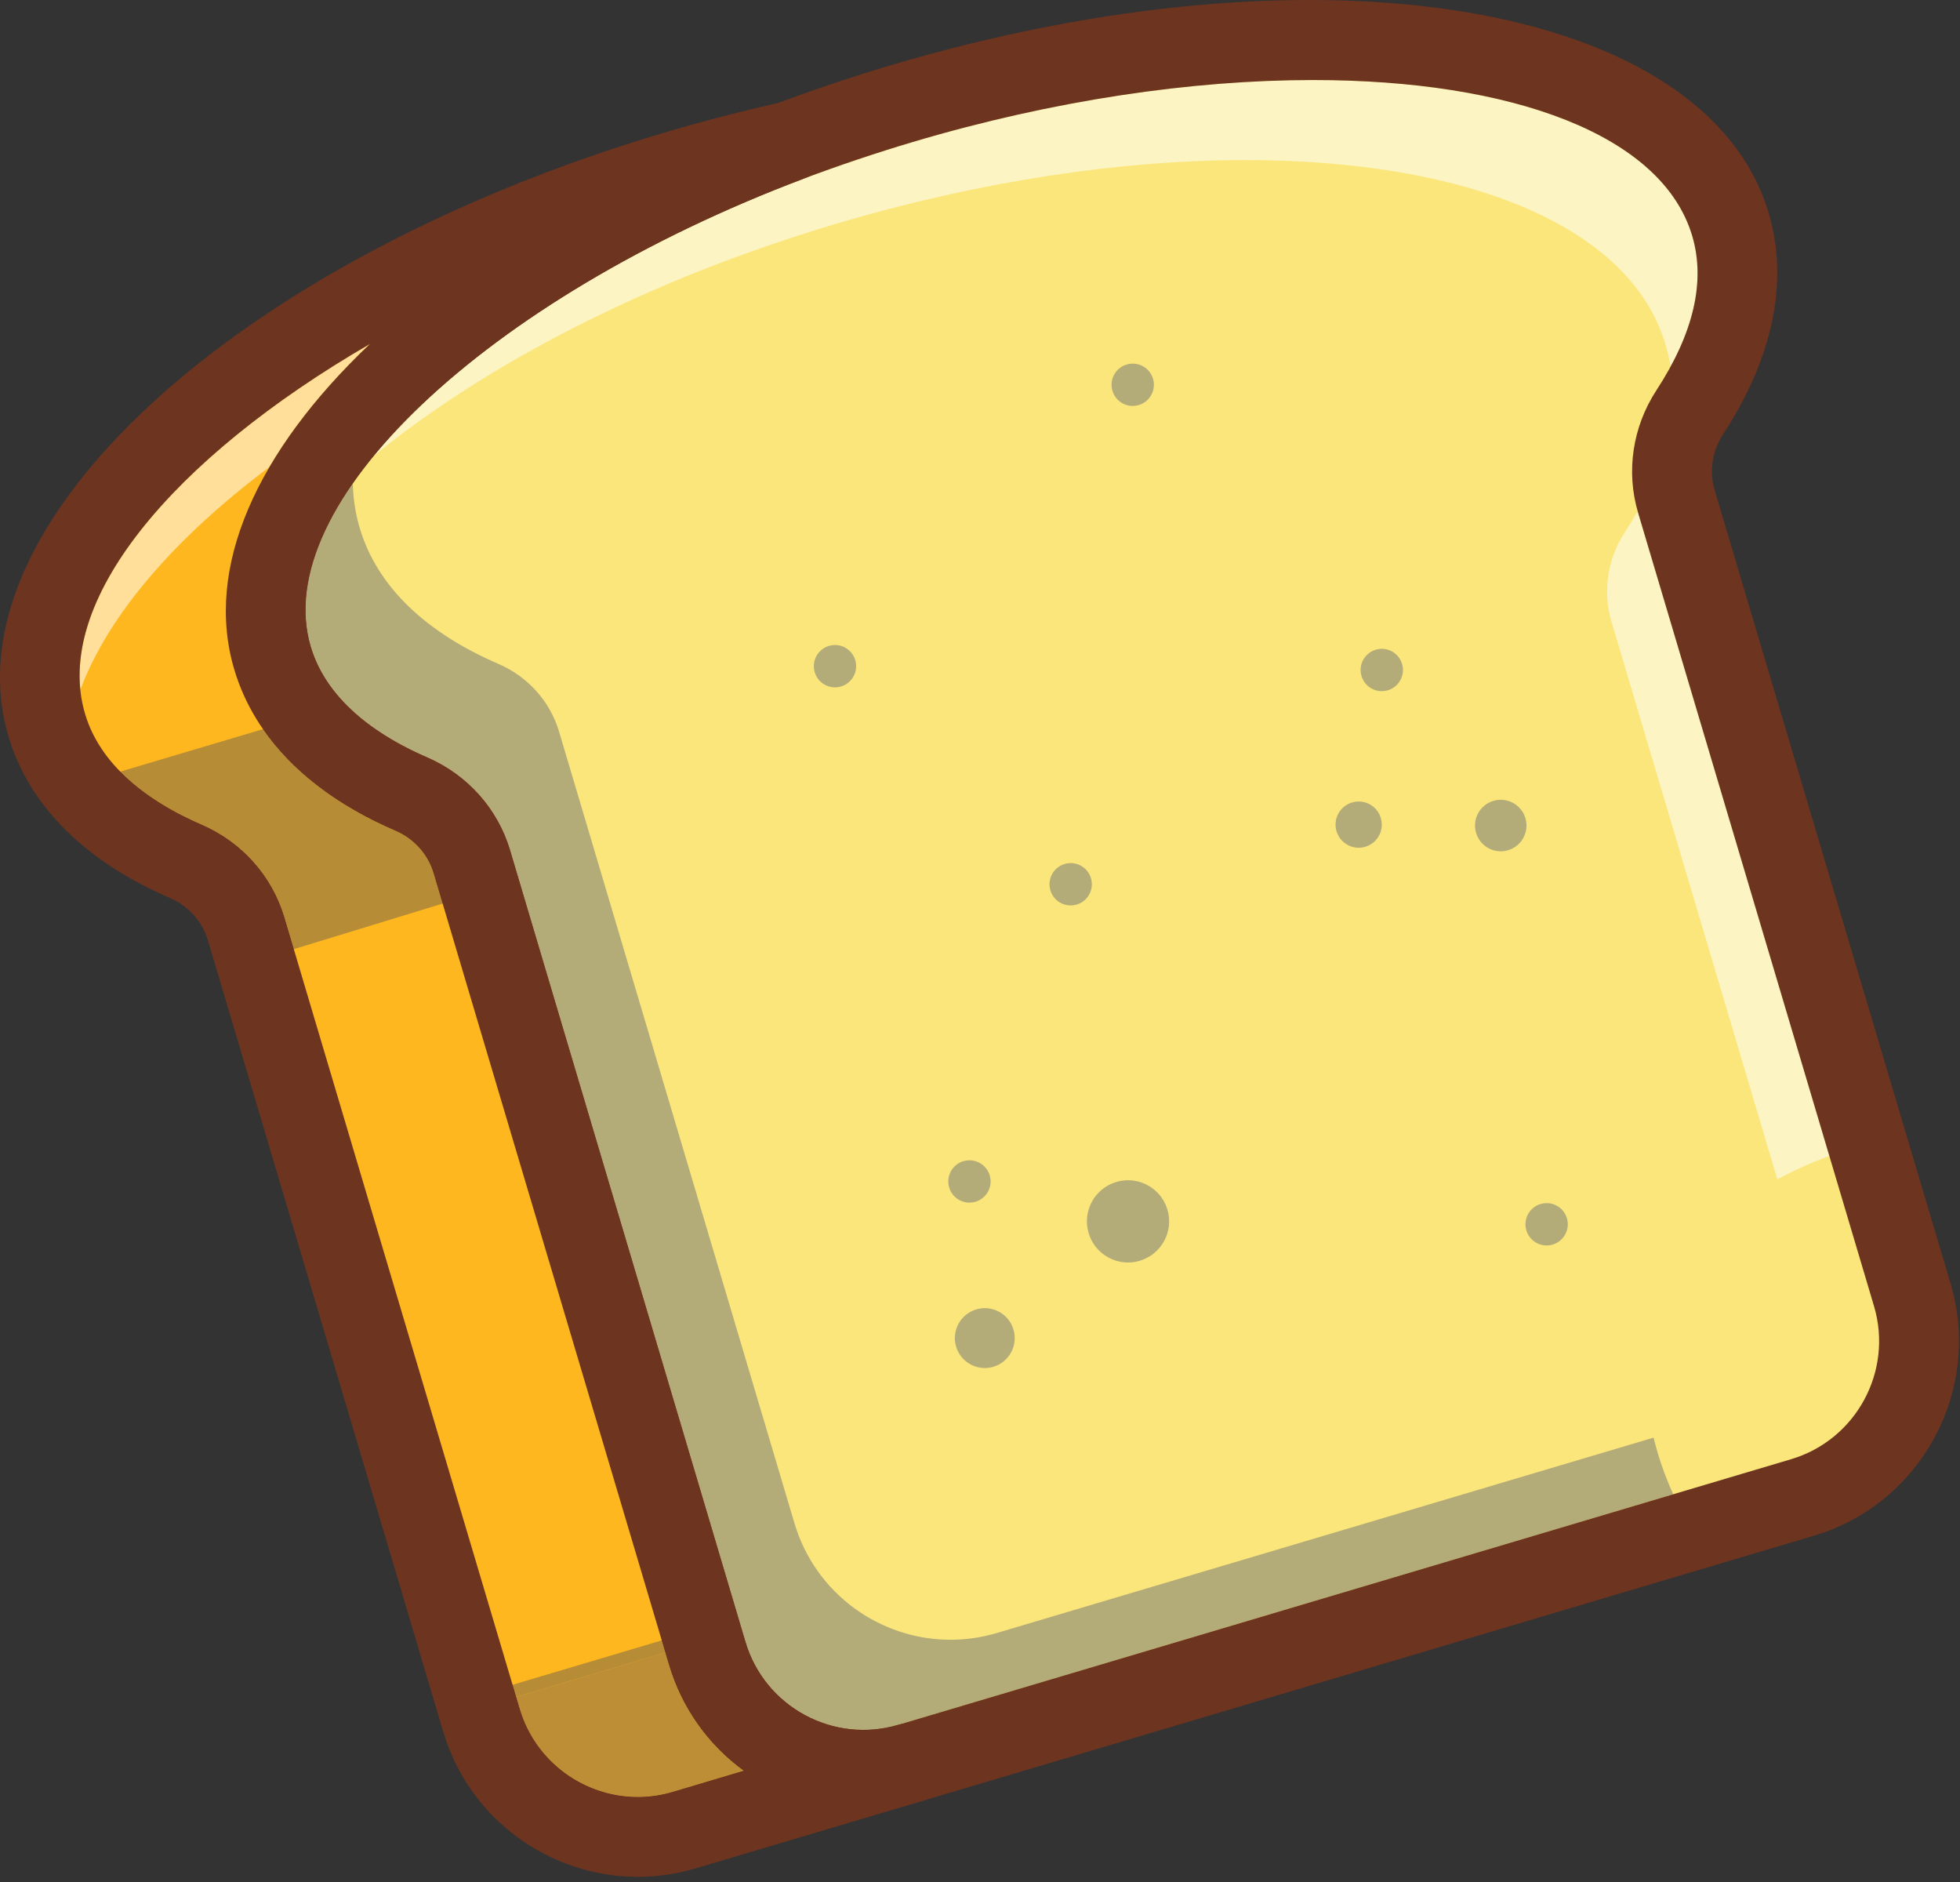 <svg width="175" height="168" viewBox="0 0 175 168" fill="none" xmlns="http://www.w3.org/2000/svg">
<rect x="0" y="0" width="175" height="168" fill="#333333" stroke="none"/>
<path d="M154.506 20.036C156.06 25.262 154.649 31.022 150.867 36.807C149.336 39.159 148.873 42.06 149.676 44.758L170.739 115.578C173.03 123.284 168.647 131.381 160.939 133.672L81.24 157.375C73.531 159.669 65.437 155.286 63.144 147.578L42.128 76.918C41.323 74.207 39.331 72.012 36.741 70.886C30.303 68.117 25.902 64.024 24.334 58.752C19.856 43.698 39.987 24.13 70.494 12.615C73.717 11.409 77.038 10.286 80.464 9.265C116.408 -1.424 149.558 3.401 154.506 20.036" fill="#FBE67B"/>
<path d="M77.098 154.417C72.391 154.417 68.03 151.364 66.585 146.648C66.585 146.645 66.585 146.643 66.583 146.641C66.583 146.634 66.581 146.627 66.579 146.62C66.576 146.616 66.574 146.611 66.574 146.607C66.572 146.602 66.572 146.596 66.57 146.591C66.567 146.582 66.563 146.571 66.561 146.562L45.545 75.902C44.445 72.198 41.752 69.178 38.15 67.613C34.246 65.934 29.273 62.856 27.749 57.736C27.678 57.5 27.617 57.262 27.563 57.024C26.61 52.82 28.084 48.038 31.503 43.145C31.53 44.506 31.734 45.84 32.12 47.142C33.688 52.412 38.091 56.506 44.529 59.276C47.119 60.401 49.111 62.597 49.916 65.308L70.932 135.968C72.812 142.288 78.595 146.376 84.867 146.376C86.242 146.376 87.642 146.178 89.028 145.765L147.644 128.332C148.041 129.995 148.624 131.685 149.393 133.388L80.224 153.961C79.933 154.048 79.638 154.122 79.346 154.184C78.593 154.342 77.842 154.417 77.098 154.417" fill="#B4AC78"/>
<path d="M158.692 105.279L143.876 55.468C143.076 52.77 143.538 49.869 145.07 47.516C145.48 46.888 145.864 46.257 146.22 45.629C146.233 45.679 146.247 45.727 146.261 45.774L163.336 103.181C161.68 103.8 160.128 104.499 158.692 105.279Z" fill="#FDF4C3"/>
<path d="M33.35 40.715C40.695 31.777 54.186 22.71 70.921 16.268C71.193 16.161 71.47 16.057 71.744 15.953C74.972 14.743 78.248 13.643 81.481 12.681C94.082 8.934 106.464 7.144 117.23 7.144C135.022 7.144 148.408 12.033 151.09 21.052C152.129 24.543 151.477 28.465 149.152 32.742C149.05 32.068 148.9 31.403 148.705 30.745C145.539 20.099 130.818 14.29 111.209 14.29C100.18 14.29 87.605 16.127 74.666 19.974C71.238 20.995 67.917 22.118 64.694 23.325C52.167 28.057 41.392 34.144 33.35 40.715" fill="#FDF4C3"/>
<path d="M117.229 7.144C106.463 7.144 94.081 8.934 81.48 12.681C78.247 13.643 74.971 14.743 71.743 15.952C43.303 26.687 23.973 45.041 27.748 57.736C29.272 62.856 34.245 65.934 38.149 67.613C41.751 69.178 44.444 72.198 45.544 75.902L66.56 146.561C68.286 152.369 74.416 155.688 80.223 153.961L159.922 130.258C165.73 128.529 169.049 122.4 167.322 116.592L146.259 45.774C145.168 42.101 145.758 38.122 147.881 34.862C151.218 29.758 152.296 25.113 151.089 21.052C148.407 12.032 135.021 7.144 117.229 7.144V7.144ZM77.099 161.545C69.291 161.545 62.066 156.452 59.729 148.592L38.714 77.935C38.213 76.251 36.976 74.874 35.32 74.155C27.73 70.889 22.746 65.912 20.918 59.766C15.92 42.968 36.241 21.735 69.234 9.283C72.626 8.012 76.058 6.858 79.447 5.851C117.855 -5.574 152.327 0.213 157.919 19.019C159.727 25.097 158.319 31.92 153.85 38.758C152.874 40.257 152.595 42.076 153.09 43.744L174.153 114.562C177.002 124.135 171.528 134.241 161.955 137.088L82.256 160.792C80.541 161.302 78.805 161.545 77.099 161.545Z" fill="#6D3420"/>
<path d="M81.24 157.376L61.087 163.371C53.381 165.662 45.284 161.28 42.993 153.571L21.978 82.912C21.17 80.201 19.181 78.005 16.579 76.884C12.482 75.115 9.206 72.806 6.96 70.004C5.692 68.409 4.751 66.658 4.181 64.746C-0.766 48.111 24.357 25.954 60.313 15.261C63.741 14.24 67.137 13.366 70.494 12.615C39.987 24.13 19.857 43.698 24.335 58.752C24.902 60.665 25.846 62.416 27.111 64.011C29.359 66.812 32.635 69.122 36.741 70.886C39.332 72.012 41.324 74.208 42.129 76.918L63.144 147.578C65.438 155.286 73.532 159.669 81.24 157.376Z" fill="#FEB71F"/>
<path d="M7.172 61.581C6.185 52.001 16.537 40.257 33.035 30.7C29.254 34.286 26.228 37.986 24.061 41.684C15.584 48.029 9.64 54.937 7.172 61.581Z" fill="#FFDF9A"/>
<path d="M33.035 30.7C15.28 40.983 4.645 53.802 7.596 63.729C9.118 68.847 14.086 71.928 17.988 73.611C21.588 75.165 24.288 78.184 25.39 81.895L46.406 152.555C48.135 158.362 54.266 161.683 60.071 159.955L66.412 158.067C63.213 155.744 60.874 152.451 59.729 148.592L38.713 77.935C38.212 76.251 36.976 74.874 35.32 74.155C27.729 70.889 22.745 65.912 20.917 59.766C18.213 50.679 22.92 40.291 33.035 30.7ZM56.948 167.538C49.139 167.538 41.912 162.446 39.575 154.587L18.56 83.928C18.059 82.245 16.822 80.87 15.164 80.156C7.569 76.877 2.59 71.9 0.764 65.76C-4.831 46.954 20.881 23.27 59.295 11.844C62.682 10.837 66.187 9.927 69.715 9.138C71.543 8.723 73.372 9.802 73.907 11.595C74.442 13.389 73.501 15.29 71.752 15.95C43.303 26.687 23.973 45.041 27.747 57.736C29.272 62.856 34.244 65.934 38.148 67.613C41.751 69.178 44.444 72.198 45.544 75.902L66.559 146.561C67.396 149.377 69.279 151.697 71.856 153.093C74.436 154.49 77.407 154.796 80.222 153.961C82.108 153.401 84.093 154.474 84.655 156.361C85.216 158.247 84.14 160.232 82.255 160.792L82.237 160.799L62.102 166.785C60.387 167.296 58.654 167.538 56.948 167.538" fill="#6D3420"/>
<path d="M26.233 84.727L25.392 81.896C24.289 78.184 21.59 75.165 17.99 73.611C15.63 72.593 12.879 71.064 10.737 68.881L23.484 65.088C26.059 68.811 30.065 71.894 35.321 74.156C36.977 74.875 38.213 76.252 38.715 77.935L39.525 80.659L26.233 84.727" fill="#B68C37"/>
<path d="M22.825 85.77L21.977 82.912C21.169 80.201 19.179 78.005 16.577 76.884C12.48 75.115 9.205 72.806 6.959 70.004L10.736 68.881C12.877 71.063 15.629 72.592 17.988 73.611C21.589 75.165 24.288 78.184 25.391 81.896L26.232 84.727L22.825 85.77ZM39.523 80.659L38.714 77.935C38.212 76.251 36.976 74.874 35.32 74.155C30.064 71.894 26.058 68.811 23.483 65.088L27.11 64.011C29.358 66.812 32.634 69.122 36.74 70.886C39.331 72.012 41.322 74.208 42.128 76.918L42.931 79.616L39.523 80.659" fill="#6D3420"/>
<path d="M56.944 160.413C52.21 160.411 47.825 157.321 46.407 152.555L46.087 151.482L59.41 147.519L59.73 148.592C60.875 152.451 63.214 155.744 66.413 158.067L60.072 159.955C59.031 160.266 57.981 160.413 56.944 160.413Z" fill="#BD8E36"/>
<path d="M56.945 163.407C50.918 163.407 45.34 159.474 43.534 153.41L43.214 152.337L46.086 151.482L46.406 152.555C47.824 157.321 52.209 160.411 56.943 160.413C57.98 160.413 59.03 160.266 60.071 159.955L66.412 158.067C63.213 155.744 60.874 152.451 59.729 148.592L59.409 147.519L62.281 146.666L62.6 147.739C63.751 151.611 66.341 154.803 69.889 156.727C71.672 157.691 73.589 158.278 75.547 158.478L60.924 162.827C59.599 163.221 58.261 163.407 56.945 163.407" fill="#6D3420"/>
<path d="M46.087 151.482L45.765 150.395L59.088 146.432L59.41 147.519L46.087 151.482Z" fill="#B68C37"/>
<path d="M56.946 164.542C50.428 164.542 44.399 160.29 42.448 153.732L41.806 151.573L45.764 150.395L46.086 151.482L43.214 152.337L43.534 153.41C45.34 159.474 50.918 163.407 56.946 163.407C58.261 163.407 59.6 163.221 60.925 162.827L75.547 158.478C73.59 158.278 71.673 157.691 69.89 156.727C66.342 154.803 63.751 151.611 62.601 147.739L62.281 146.666L59.409 147.519L59.087 146.432L63.043 145.255L63.688 147.414C65.491 153.48 71.067 157.414 77.097 157.414C78.41 157.414 79.746 157.228 81.069 156.836L81.078 156.833L81.4 157.92L61.249 163.913C59.815 164.34 58.37 164.542 56.946 164.542" fill="#6D3420"/>
<path d="M87.926 122.12C86.774 122.12 85.712 121.37 85.365 120.21C84.945 118.795 85.751 117.307 87.166 116.887C87.42 116.81 87.677 116.774 87.928 116.774C89.081 116.774 90.145 117.524 90.49 118.686C90.909 120.102 90.104 121.59 88.691 122.009C88.437 122.084 88.178 122.12 87.926 122.12Z" fill="#B4AC78"/>
<path d="M121.309 75.675C120.42 75.675 119.599 75.097 119.331 74.201C119.007 73.107 119.628 71.96 120.722 71.633C120.917 71.576 121.116 71.547 121.312 71.547C122.201 71.547 123.022 72.127 123.287 73.023C123.614 74.117 122.99 75.265 121.899 75.589C121.702 75.648 121.504 75.675 121.309 75.675" fill="#B4AC78"/>
<path d="M86.557 107.355C85.743 107.355 84.992 106.824 84.747 106.003C84.45 105.002 85.019 103.952 86.019 103.653C86.199 103.6 86.38 103.576 86.559 103.576C87.374 103.576 88.127 104.106 88.37 104.928C88.667 105.928 88.097 106.978 87.097 107.278C86.918 107.33 86.736 107.355 86.557 107.355Z" fill="#B4AC78"/>
<path d="M101.134 36.237C100.32 36.237 99.569 35.706 99.324 34.885C99.027 33.887 99.596 32.834 100.597 32.537C100.778 32.483 100.96 32.458 101.136 32.458C101.951 32.458 102.704 32.989 102.947 33.808C103.246 34.808 102.674 35.861 101.674 36.158C101.495 36.212 101.313 36.237 101.134 36.237Z" fill="#B4AC78"/>
<path d="M123.373 61.699C122.559 61.699 121.808 61.168 121.563 60.347C121.266 59.347 121.835 58.294 122.836 57.997C123.015 57.943 123.196 57.917 123.376 57.917C124.19 57.917 124.943 58.448 125.186 59.27C125.483 60.27 124.914 61.322 123.913 61.62C123.734 61.672 123.553 61.699 123.373 61.699Z" fill="#B4AC78"/>
<path d="M138.093 111.18C137.276 111.18 136.525 110.649 136.28 109.828C135.983 108.827 136.552 107.775 137.553 107.477C137.734 107.423 137.916 107.398 138.093 107.398C138.907 107.398 139.66 107.929 139.903 108.75C140.202 109.75 139.631 110.803 138.63 111.1C138.451 111.155 138.269 111.18 138.093 111.18" fill="#B4AC78"/>
<path d="M95.594 80.827C94.78 80.827 94.029 80.296 93.784 79.475C93.487 78.474 94.056 77.422 95.056 77.125C95.238 77.07 95.419 77.045 95.596 77.045C96.411 77.045 97.164 77.576 97.407 78.397C97.706 79.398 97.134 80.45 96.134 80.748C95.955 80.8 95.773 80.827 95.594 80.827Z" fill="#B4AC78"/>
<path d="M74.551 61.359C73.737 61.359 72.986 60.828 72.741 60.007C72.444 59.006 73.013 57.954 74.013 57.657C74.193 57.604 74.374 57.577 74.553 57.577C75.368 57.577 76.119 58.108 76.364 58.929C76.661 59.929 76.091 60.982 75.091 61.279C74.912 61.334 74.73 61.359 74.551 61.359Z" fill="#B4AC78"/>
<path d="M100.715 112.699C99.133 112.699 97.672 111.667 97.198 110.073C96.62 108.131 97.727 106.087 99.671 105.508C100.018 105.404 100.372 105.356 100.719 105.356C102.3 105.356 103.761 106.386 104.235 107.981C104.814 109.923 103.707 111.967 101.763 112.545C101.413 112.65 101.062 112.699 100.715 112.699Z" fill="#B4AC78"/>
<path d="M133.993 75.993C133.004 75.993 132.088 75.346 131.793 74.348C131.43 73.132 132.124 71.85 133.34 71.49C133.558 71.424 133.78 71.395 133.995 71.395C134.987 71.395 135.901 72.039 136.198 73.037C136.561 74.255 135.867 75.535 134.651 75.897C134.431 75.961 134.211 75.993 133.993 75.993Z" fill="#B4AC78"/>
</svg>
